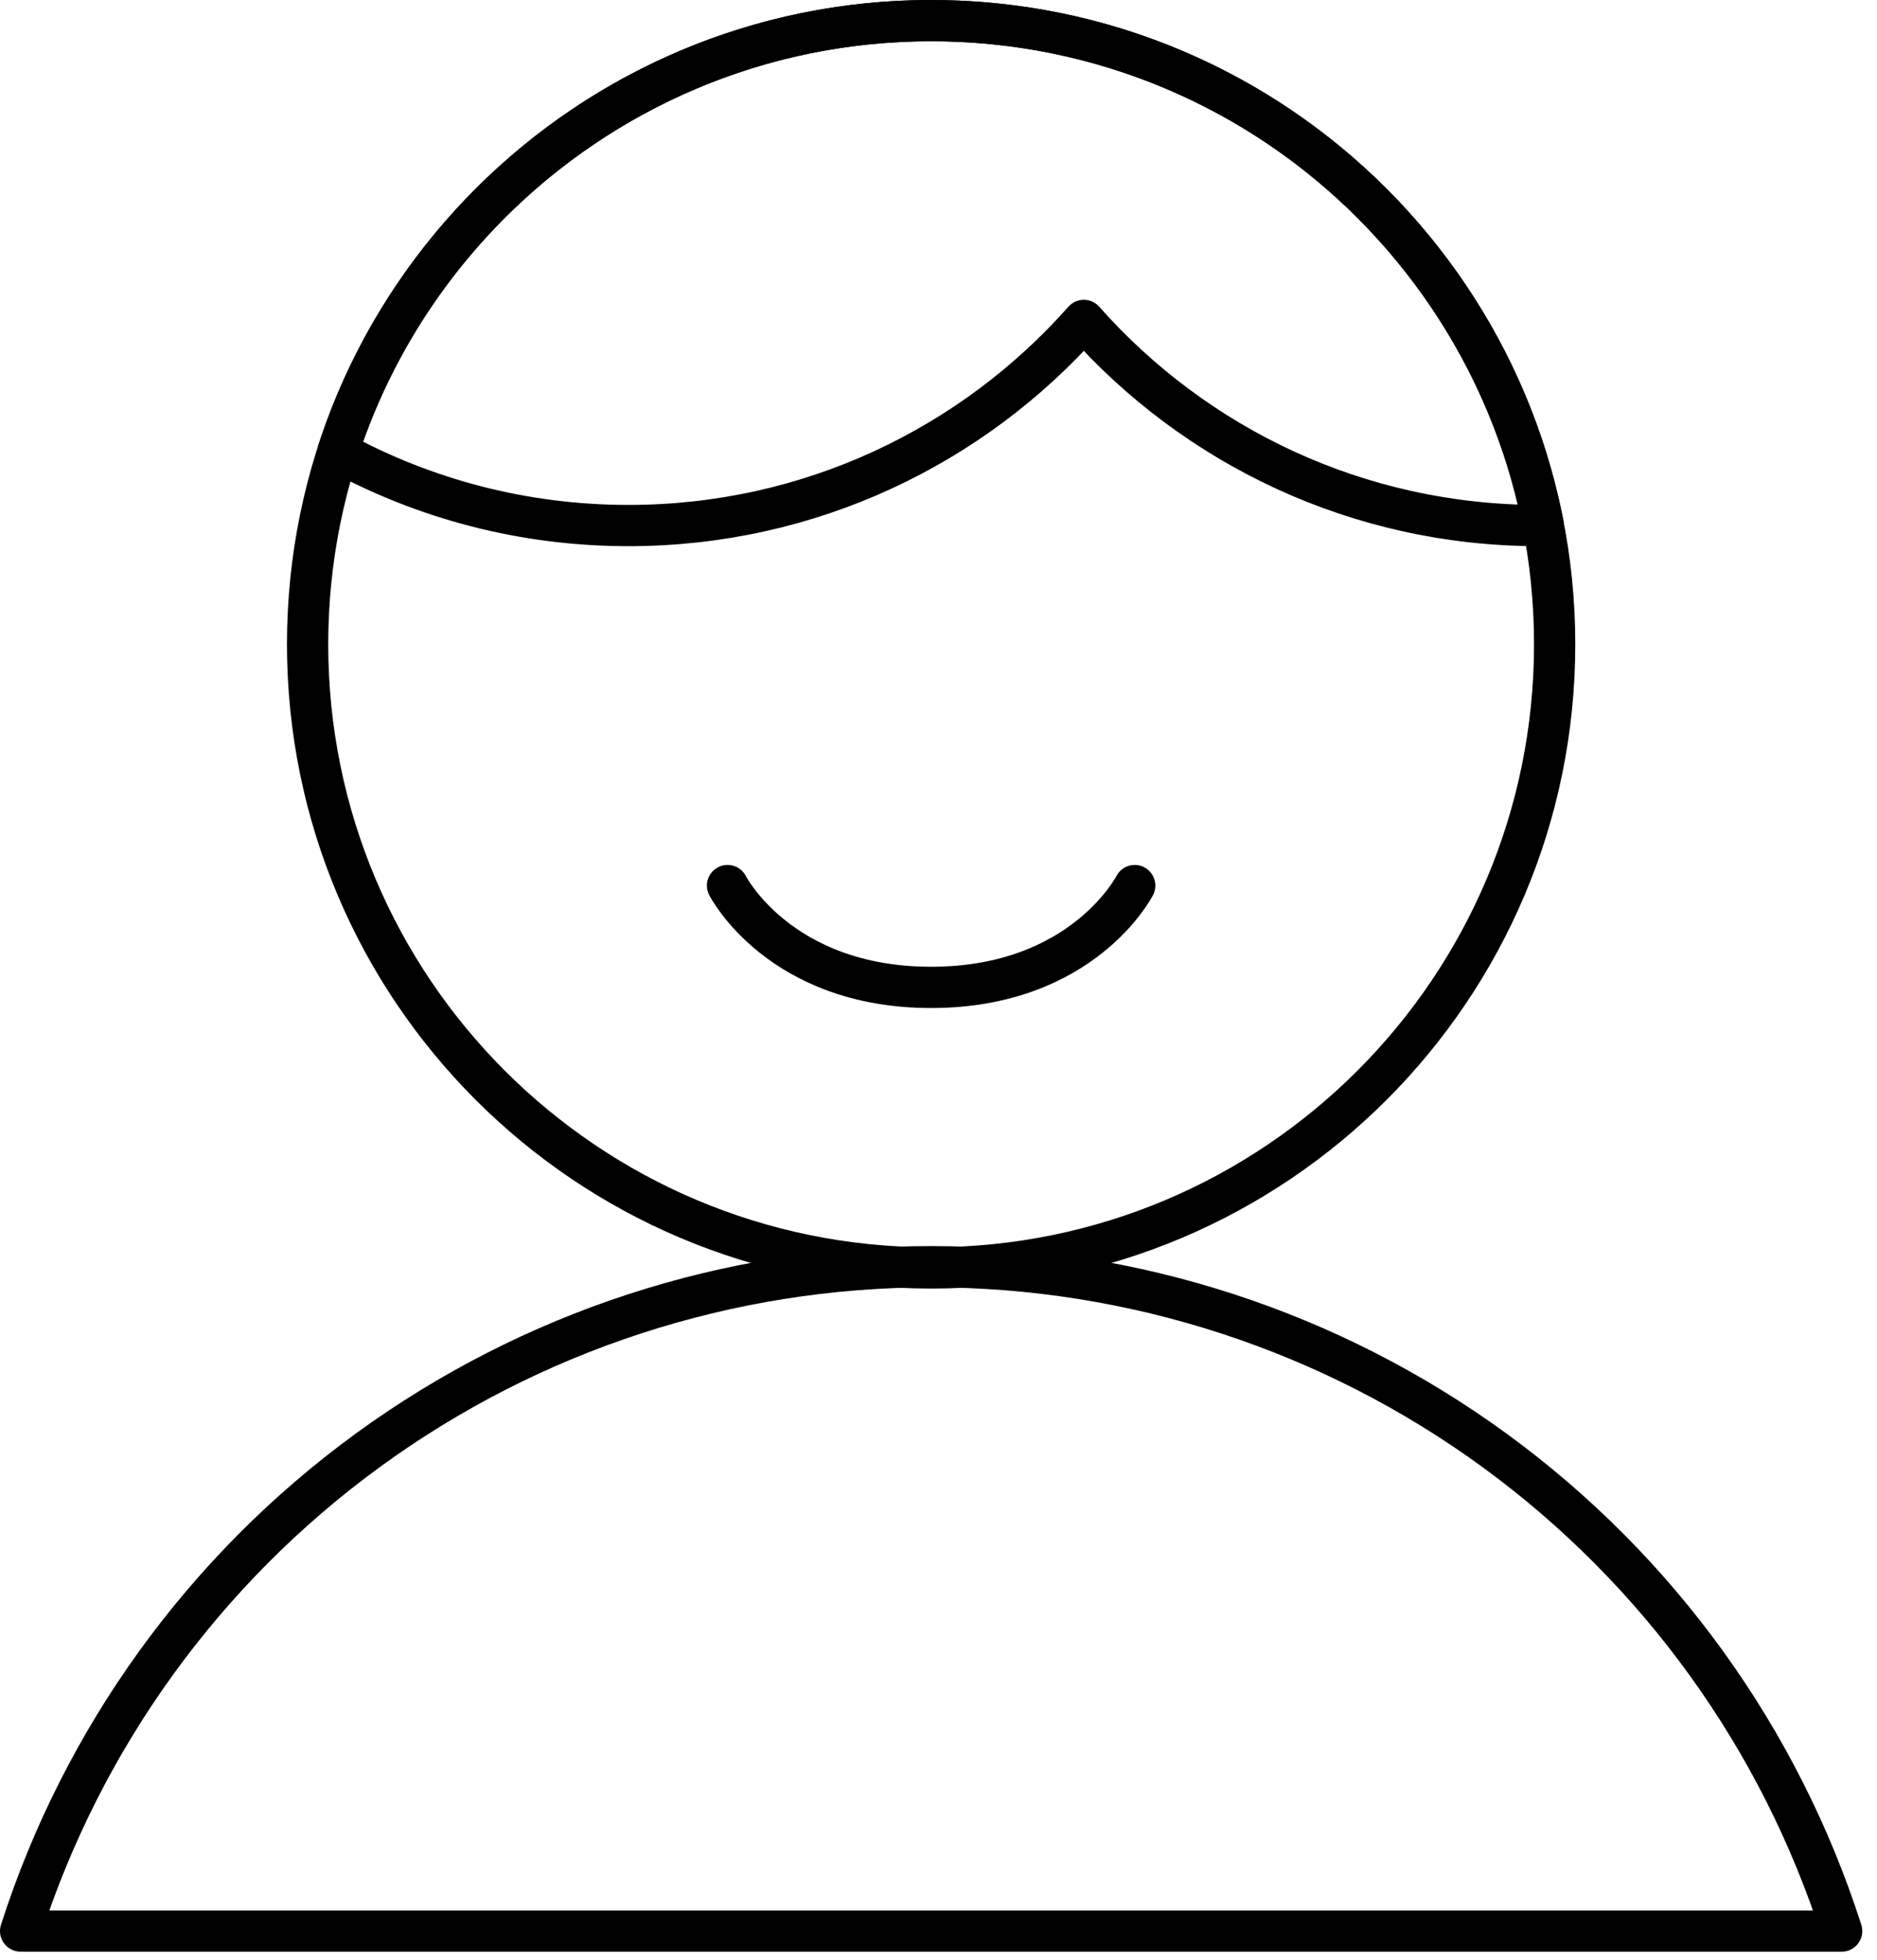 <svg width="91" height="95" viewBox="0 0 91 95" fill="none" xmlns="http://www.w3.org/2000/svg">
<path d="M89.286 93.601C86.287 84.249 80.396 76.092 72.463 70.305C64.529 64.518 54.963 61.4 45.143 61.4C35.323 61.4 25.756 64.518 17.823 70.305C9.89 76.092 3.999 84.249 1 93.601H89.286Z" stroke="currentColor" stroke-width="2" stroke-linecap="round" stroke-linejoin="round"/>
<path d="M45.142 61.458C61.837 61.458 75.372 47.924 75.372 31.229C75.372 14.534 61.837 1 45.142 1C28.447 1 14.913 14.534 14.913 31.229C14.913 47.924 28.447 61.458 45.142 61.458Z" stroke="currentColor" stroke-width="2" stroke-linecap="round" stroke-linejoin="round"/>
<path d="M55.013 42.925C55.013 42.925 52.505 47.86 45.143 47.86C37.78 47.86 35.272 42.925 35.272 42.925" stroke="currentColor" stroke-width="2" stroke-linecap="round" stroke-linejoin="round"/>
<path d="M74.824 25.474C74.756 25.474 74.689 25.474 74.622 25.474C65.835 25.474 57.946 21.63 52.545 15.532C47.144 21.63 39.255 25.474 30.468 25.474C25.366 25.474 20.566 24.178 16.381 21.897C20.313 9.769 31.703 1 45.142 1C59.869 1 72.136 11.531 74.824 25.474Z" fill="none" stroke="currentColor" stroke-width="2" stroke-linecap="round" stroke-linejoin="round"/>
</svg>
